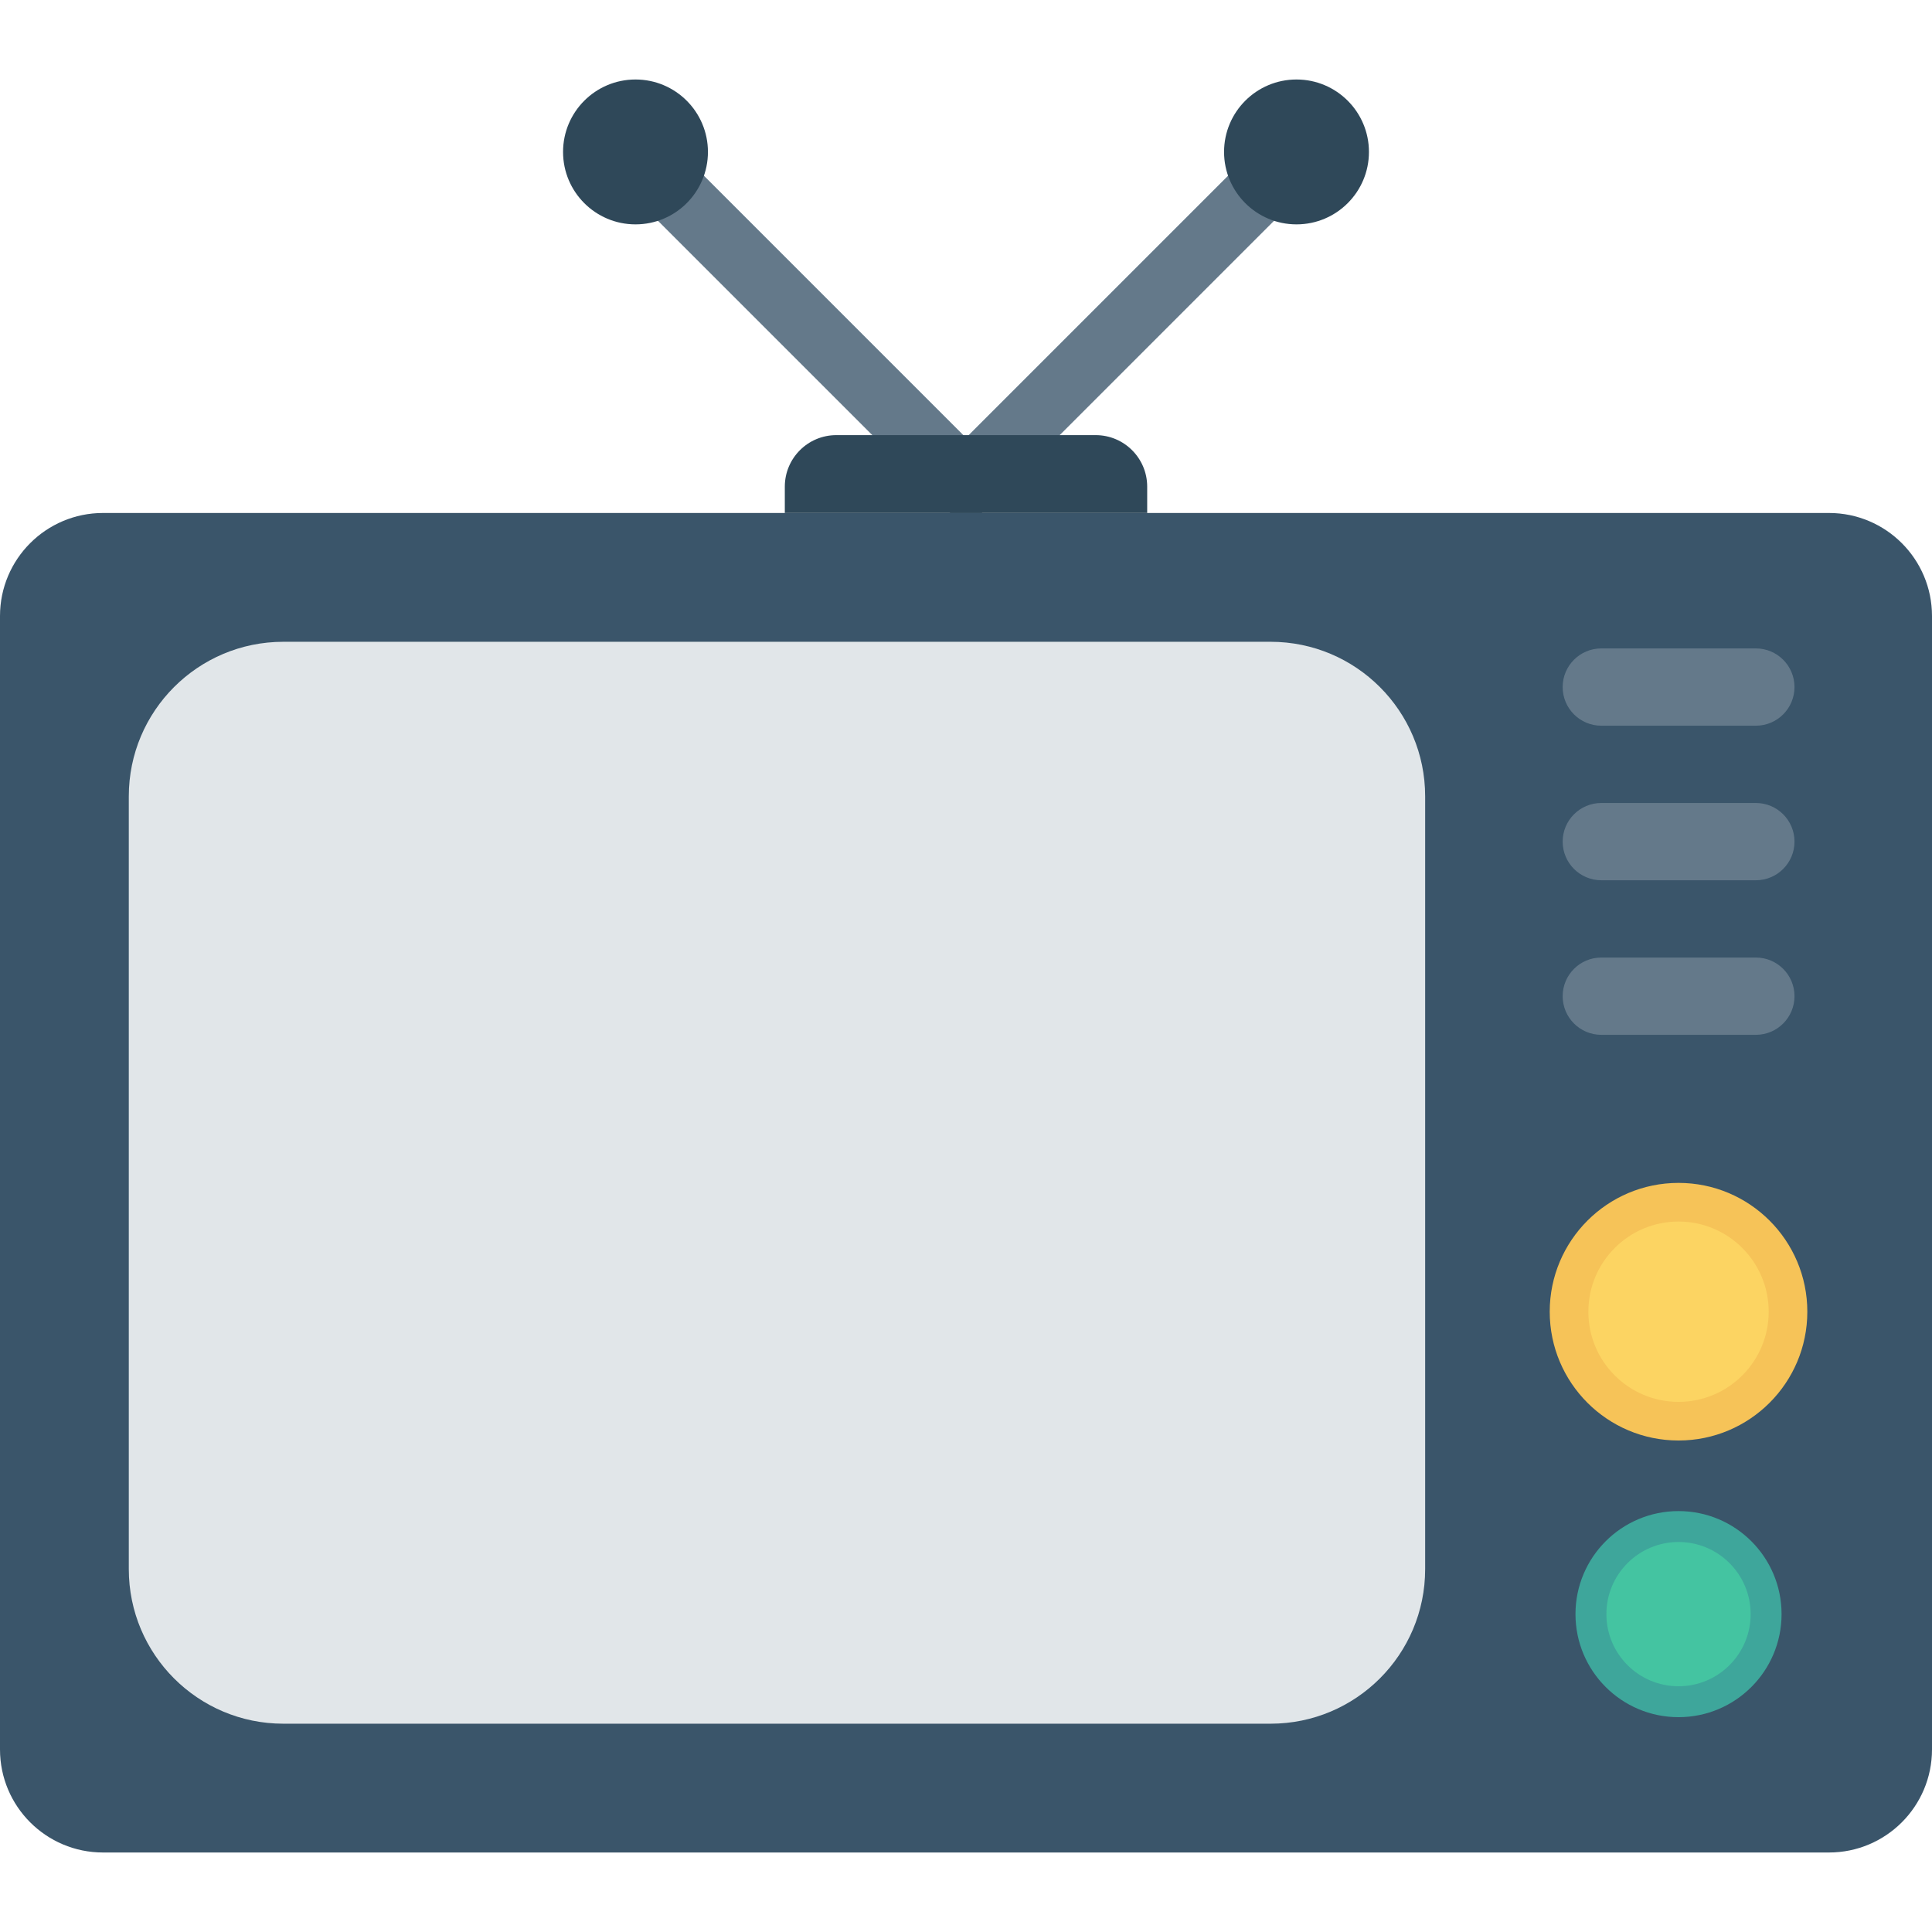 <?xml version="1.0" encoding="iso-8859-1"?>
<!-- Generator: Adobe Illustrator 19.0.0, SVG Export Plug-In . SVG Version: 6.00 Build 0)  -->
<svg version="1.1" id="Capa_1" xmlns="http://www.w3.org/2000/svg" xmlns:xlink="http://www.w3.org/1999/xlink" x="0px" y="0px"
	 viewBox="0 0 468.293 468.293" style="enable-background:new 0 0 468.293 468.293;" xml:space="preserve">
<polygon style="fill:#64798A;" points="308.58,31.677 234.147,106.11 159.714,31.677 148.678,42.713 234.147,128.183 
	319.617,42.713 "/>
<path style="fill:#3A556A;" d="M443.317,449.023H24.976C11.182,449.023,0,437.841,0,424.048V149.316
	c0-13.794,11.182-24.976,24.976-24.976h418.341c13.794,0,24.976,11.182,24.976,24.976v274.732
	C468.293,437.841,457.111,449.023,443.317,449.023z"/>
<path style="fill:#E1E6E9;" d="M31.22,380.341V193.024c0-20.69,16.773-37.463,37.463-37.463h239.295
	c20.69,0,37.463,16.773,37.463,37.463v187.317c0,20.69-16.773,37.463-37.463,37.463H68.684
	C47.993,417.805,31.22,401.032,31.22,380.341z"/>
<g>
	<path style="fill:#64798A;" d="M388.135,175.901h37.463c5.174,0,9.366-4.195,9.366-9.366s-4.192-9.366-9.366-9.366h-37.463
		c-5.174,0-9.366,4.195-9.366,9.366S382.961,175.901,388.135,175.901z"/>
	<path style="fill:#64798A;" d="M425.599,194.633h-37.463c-5.174,0-9.366,4.195-9.366,9.366s4.192,9.366,9.366,9.366h37.463
		c5.174,0,9.366-4.195,9.366-9.366S430.772,194.633,425.599,194.633z"/>
	<path style="fill:#64798A;" d="M425.599,232.097h-37.463c-5.174,0-9.366,4.195-9.366,9.366c0,5.171,4.192,9.366,9.366,9.366h37.463
		c5.174,0,9.366-4.195,9.366-9.366C434.964,236.292,430.772,232.097,425.599,232.097z"/>
</g>
<circle style="fill:#F6C358;" cx="406.853" cy="317.94" r="31.22"/>
<circle style="fill:#FCD462;" cx="406.853" cy="317.94" r="21.854"/>
<circle style="fill:#3EA69B;" cx="406.853" cy="391.244" r="24.976"/>
<circle style="fill:#44C4A1;" cx="406.853" cy="391.244" r="17.483"/>
<g>
	<path style="fill:#2F4859;" d="M278.064,124.34h-87.835v-6.382c0-6.897,5.591-12.488,12.488-12.488h62.86
		c6.897,0,12.488,5.591,12.488,12.488V124.34z"/>
	<circle style="fill:#2F4859;" cx="154.037" cy="36.827" r="17.558"/>
	<circle style="fill:#2F4859;" cx="314.256" cy="36.827" r="17.558"/>
</g>
<g>
</g>
<g>
</g>
<g>
</g>
<g>
</g>
<g>
</g>
<g>
</g>
<g>
</g>
<g>
</g>
<g>
</g>
<g>
</g>
<g>
</g>
<g>
</g>
<g>
</g>
<g>
</g>
<g>
</g>
</svg>
